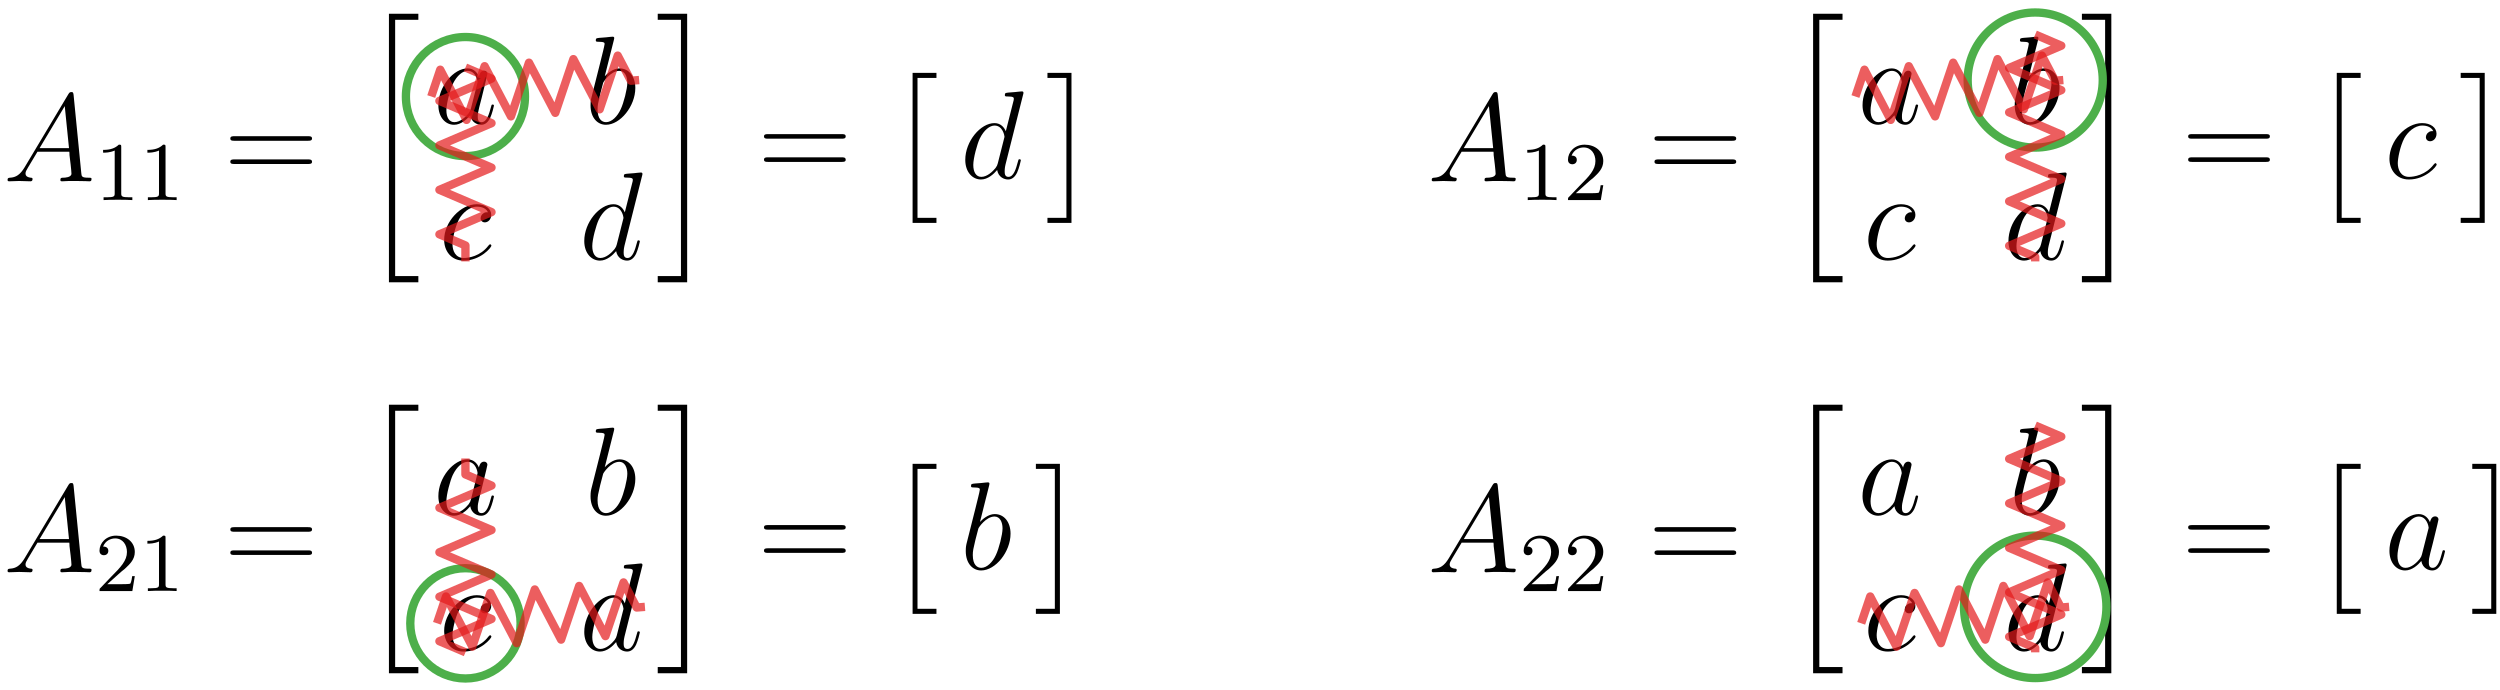 <?xml version="1.0" encoding="UTF-8"?>
<svg xmlns="http://www.w3.org/2000/svg" xmlns:xlink="http://www.w3.org/1999/xlink" width="239pt" height="66pt" viewBox="0 0 239 66" version="1.1">
<defs>
<g>
<symbol overflow="visible" id="glyph0-0">
<path style="stroke:none;" d=""/>
</symbol>
<symbol overflow="visible" id="glyph0-1">
<path style="stroke:none;" d="M 2.031 -1.328 C 1.609 -0.625 1.203 -0.375 0.641 -0.344 C 0.5 -0.328 0.406 -0.328 0.406 -0.125 C 0.406 -0.047 0.469 0 0.547 0 C 0.766 0 1.297 -0.031 1.516 -0.031 C 1.859 -0.031 2.25 0 2.578 0 C 2.656 0 2.797 0 2.797 -0.234 C 2.797 -0.328 2.703 -0.344 2.625 -0.344 C 2.359 -0.375 2.125 -0.469 2.125 -0.75 C 2.125 -0.922 2.203 -1.047 2.359 -1.312 L 3.266 -2.828 L 6.312 -2.828 C 6.328 -2.719 6.328 -2.625 6.328 -2.516 C 6.375 -2.203 6.516 -0.953 6.516 -0.734 C 6.516 -0.375 5.906 -0.344 5.719 -0.344 C 5.578 -0.344 5.453 -0.344 5.453 -0.125 C 5.453 0 5.562 0 5.625 0 C 5.828 0 6.078 -0.031 6.281 -0.031 L 6.953 -0.031 C 7.688 -0.031 8.219 0 8.219 0 C 8.312 0 8.438 0 8.438 -0.234 C 8.438 -0.344 8.328 -0.344 8.156 -0.344 C 7.5 -0.344 7.484 -0.453 7.453 -0.812 L 6.719 -8.266 C 6.688 -8.516 6.641 -8.531 6.516 -8.531 C 6.391 -8.531 6.328 -8.516 6.219 -8.328 Z M 3.469 -3.172 L 5.875 -7.188 L 6.281 -3.172 Z M 3.469 -3.172 "/>
</symbol>
<symbol overflow="visible" id="glyph0-2">
<path style="stroke:none;" d="M 3.594 -1.422 C 3.531 -1.219 3.531 -1.188 3.375 -0.969 C 3.109 -0.641 2.578 -0.125 2.016 -0.125 C 1.531 -0.125 1.25 -0.562 1.25 -1.266 C 1.25 -1.922 1.625 -3.266 1.859 -3.766 C 2.266 -4.609 2.828 -5.031 3.281 -5.031 C 4.078 -5.031 4.234 -4.047 4.234 -3.953 C 4.234 -3.938 4.203 -3.797 4.188 -3.766 Z M 4.359 -4.484 C 4.234 -4.797 3.906 -5.266 3.281 -5.266 C 1.938 -5.266 0.484 -3.531 0.484 -1.75 C 0.484 -0.578 1.172 0.125 1.984 0.125 C 2.641 0.125 3.203 -0.391 3.531 -0.781 C 3.656 -0.078 4.219 0.125 4.578 0.125 C 4.938 0.125 5.219 -0.094 5.438 -0.531 C 5.625 -0.938 5.797 -1.656 5.797 -1.703 C 5.797 -1.766 5.75 -1.812 5.672 -1.812 C 5.562 -1.812 5.562 -1.75 5.516 -1.578 C 5.328 -0.875 5.109 -0.125 4.609 -0.125 C 4.266 -0.125 4.25 -0.438 4.25 -0.672 C 4.25 -0.938 4.281 -1.078 4.391 -1.547 C 4.469 -1.844 4.531 -2.109 4.625 -2.453 C 5.062 -4.25 5.172 -4.672 5.172 -4.75 C 5.172 -4.906 5.047 -5.047 4.859 -5.047 C 4.484 -5.047 4.391 -4.625 4.359 -4.484 Z M 4.359 -4.484 "/>
</symbol>
<symbol overflow="visible" id="glyph0-3">
<path style="stroke:none;" d="M 2.766 -8 C 2.766 -8.047 2.797 -8.109 2.797 -8.172 C 2.797 -8.297 2.672 -8.297 2.656 -8.297 C 2.641 -8.297 2.219 -8.266 2 -8.234 C 1.797 -8.219 1.609 -8.203 1.406 -8.188 C 1.109 -8.156 1.031 -8.156 1.031 -7.938 C 1.031 -7.812 1.141 -7.812 1.266 -7.812 C 1.875 -7.812 1.875 -7.703 1.875 -7.594 C 1.875 -7.5 1.781 -7.156 1.734 -6.938 L 1.453 -5.797 C 1.328 -5.312 0.641 -2.609 0.594 -2.391 C 0.531 -2.094 0.531 -1.891 0.531 -1.734 C 0.531 -0.516 1.219 0.125 2 0.125 C 3.375 0.125 4.812 -1.656 4.812 -3.391 C 4.812 -4.5 4.203 -5.266 3.297 -5.266 C 2.672 -5.266 2.109 -4.75 1.891 -4.516 Z M 2.016 -0.125 C 1.625 -0.125 1.203 -0.406 1.203 -1.344 C 1.203 -1.734 1.25 -1.953 1.453 -2.797 C 1.5 -2.953 1.688 -3.719 1.734 -3.875 C 1.75 -3.969 2.469 -5.031 3.281 -5.031 C 3.797 -5.031 4.047 -4.5 4.047 -3.891 C 4.047 -3.312 3.703 -1.953 3.406 -1.344 C 3.109 -0.688 2.562 -0.125 2.016 -0.125 Z M 2.016 -0.125 "/>
</symbol>
<symbol overflow="visible" id="glyph0-4">
<path style="stroke:none;" d="M 4.672 -4.5 C 4.453 -4.5 4.344 -4.5 4.172 -4.344 C 4.094 -4.297 3.969 -4.109 3.969 -3.922 C 3.969 -3.688 4.141 -3.531 4.375 -3.531 C 4.656 -3.531 4.984 -3.781 4.984 -4.25 C 4.984 -4.828 4.438 -5.266 3.609 -5.266 C 2.047 -5.266 0.484 -3.562 0.484 -1.859 C 0.484 -0.828 1.125 0.125 2.344 0.125 C 3.969 0.125 5 -1.141 5 -1.297 C 5 -1.375 4.922 -1.438 4.875 -1.438 C 4.844 -1.438 4.828 -1.422 4.719 -1.312 C 3.953 -0.297 2.828 -0.125 2.359 -0.125 C 1.547 -0.125 1.281 -0.844 1.281 -1.438 C 1.281 -1.859 1.484 -3.016 1.906 -3.828 C 2.219 -4.391 2.875 -5.031 3.625 -5.031 C 3.781 -5.031 4.438 -5.016 4.672 -4.5 Z M 4.672 -4.5 "/>
</symbol>
<symbol overflow="visible" id="glyph0-5">
<path style="stroke:none;" d="M 6.016 -8 C 6.031 -8.047 6.047 -8.109 6.047 -8.172 C 6.047 -8.297 5.922 -8.297 5.906 -8.297 C 5.891 -8.297 5.312 -8.25 5.25 -8.234 C 5.047 -8.219 4.859 -8.203 4.656 -8.188 C 4.344 -8.156 4.266 -8.156 4.266 -7.938 C 4.266 -7.812 4.359 -7.812 4.531 -7.812 C 5.109 -7.812 5.125 -7.703 5.125 -7.594 C 5.125 -7.516 5.109 -7.422 5.094 -7.391 L 4.359 -4.484 C 4.234 -4.797 3.906 -5.266 3.281 -5.266 C 1.938 -5.266 0.484 -3.531 0.484 -1.75 C 0.484 -0.578 1.172 0.125 1.984 0.125 C 2.641 0.125 3.203 -0.391 3.531 -0.781 C 3.656 -0.078 4.219 0.125 4.578 0.125 C 4.938 0.125 5.219 -0.094 5.438 -0.531 C 5.625 -0.938 5.797 -1.656 5.797 -1.703 C 5.797 -1.766 5.75 -1.812 5.672 -1.812 C 5.562 -1.812 5.562 -1.75 5.516 -1.578 C 5.328 -0.875 5.109 -0.125 4.609 -0.125 C 4.266 -0.125 4.25 -0.438 4.25 -0.672 C 4.25 -0.719 4.25 -0.969 4.328 -1.297 Z M 3.594 -1.422 C 3.531 -1.219 3.531 -1.188 3.375 -0.969 C 3.109 -0.641 2.578 -0.125 2.016 -0.125 C 1.531 -0.125 1.25 -0.562 1.25 -1.266 C 1.25 -1.922 1.625 -3.266 1.859 -3.766 C 2.266 -4.609 2.828 -5.031 3.281 -5.031 C 4.078 -5.031 4.234 -4.047 4.234 -3.953 C 4.234 -3.938 4.203 -3.797 4.188 -3.766 Z M 3.594 -1.422 "/>
</symbol>
<symbol overflow="visible" id="glyph1-0">
<path style="stroke:none;" d=""/>
</symbol>
<symbol overflow="visible" id="glyph1-1">
<path style="stroke:none;" d="M 2.5 -5.078 C 2.5 -5.297 2.484 -5.297 2.266 -5.297 C 1.938 -4.984 1.516 -4.797 0.766 -4.797 L 0.766 -4.531 C 0.984 -4.531 1.406 -4.531 1.875 -4.734 L 1.875 -0.656 C 1.875 -0.359 1.844 -0.266 1.094 -0.266 L 0.812 -0.266 L 0.812 0 C 1.141 -0.031 1.828 -0.031 2.188 -0.031 C 2.547 -0.031 3.234 -0.031 3.562 0 L 3.562 -0.266 L 3.281 -0.266 C 2.531 -0.266 2.5 -0.359 2.5 -0.656 Z M 2.5 -5.078 "/>
</symbol>
<symbol overflow="visible" id="glyph1-2">
<path style="stroke:none;" d="M 2.25 -1.625 C 2.375 -1.75 2.703 -2.016 2.844 -2.125 C 3.328 -2.578 3.797 -3.016 3.797 -3.734 C 3.797 -4.688 3 -5.297 2.016 -5.297 C 1.047 -5.297 0.422 -4.578 0.422 -3.859 C 0.422 -3.469 0.734 -3.422 0.844 -3.422 C 1.016 -3.422 1.266 -3.531 1.266 -3.844 C 1.266 -4.25 0.859 -4.25 0.766 -4.25 C 1 -4.844 1.531 -5.031 1.922 -5.031 C 2.656 -5.031 3.047 -4.406 3.047 -3.734 C 3.047 -2.906 2.469 -2.297 1.516 -1.344 L 0.516 -0.297 C 0.422 -0.219 0.422 -0.203 0.422 0 L 3.562 0 L 3.797 -1.422 L 3.547 -1.422 C 3.531 -1.266 3.469 -0.875 3.375 -0.719 C 3.328 -0.656 2.719 -0.656 2.594 -0.656 L 1.172 -0.656 Z M 2.25 -1.625 "/>
</symbol>
<symbol overflow="visible" id="glyph2-0">
<path style="stroke:none;" d=""/>
</symbol>
<symbol overflow="visible" id="glyph2-1">
<path style="stroke:none;" d="M 8.062 -3.875 C 8.234 -3.875 8.453 -3.875 8.453 -4.094 C 8.453 -4.312 8.25 -4.312 8.062 -4.312 L 1.031 -4.312 C 0.859 -4.312 0.641 -4.312 0.641 -4.094 C 0.641 -3.875 0.844 -3.875 1.031 -3.875 Z M 8.062 -1.656 C 8.234 -1.656 8.453 -1.656 8.453 -1.859 C 8.453 -2.094 8.25 -2.094 8.062 -2.094 L 1.031 -2.094 C 0.859 -2.094 0.641 -2.094 0.641 -1.875 C 0.641 -1.656 0.844 -1.656 1.031 -1.656 Z M 8.062 -1.656 "/>
</symbol>
<symbol overflow="visible" id="glyph3-0">
<path style="stroke:none;" d=""/>
</symbol>
<symbol overflow="visible" id="glyph3-1">
<path style="stroke:none;" d="M 2.672 25.25 L 5.484 25.25 L 5.484 24.656 L 3.266 24.656 L 3.266 0.156 L 5.484 0.156 L 5.484 -0.422 L 2.672 -0.422 Z M 2.672 25.25 "/>
</symbol>
<symbol overflow="visible" id="glyph3-2">
<path style="stroke:none;" d="M 2.375 24.656 L 0.156 24.656 L 0.156 25.25 L 2.969 25.25 L 2.969 -0.422 L 0.156 -0.422 L 0.156 0.156 L 2.375 0.156 Z M 2.375 24.656 "/>
</symbol>
<symbol overflow="visible" id="glyph4-0">
<path style="stroke:none;" d=""/>
</symbol>
<symbol overflow="visible" id="glyph4-1">
<path style="stroke:none;" d="M 2.422 13.859 L 4.703 13.859 L 4.703 13.375 L 2.891 13.375 L 2.891 0 L 4.703 0 L 4.703 -0.484 L 2.422 -0.484 Z M 2.422 13.859 "/>
</symbol>
<symbol overflow="visible" id="glyph4-2">
<path style="stroke:none;" d="M 2.562 13.859 L 2.562 -0.484 L 0.266 -0.484 L 0.266 0 L 2.078 0 L 2.078 13.375 L 0.266 13.375 L 0.266 13.859 Z M 2.562 13.859 "/>
</symbol>
</g>
</defs>
<g id="surface1">
<g style="fill:rgb(0%,0%,0%);fill-opacity:1;">
  <use xlink:href="#glyph0-1" x="0.315" y="17.333"/>
</g>
<g style="fill:rgb(0%,0%,0%);fill-opacity:1;">
  <use xlink:href="#glyph1-1" x="9.09" y="19.127"/>
  <use xlink:href="#glyph1-1" x="13.325" y="19.127"/>
</g>
<g style="fill:rgb(0%,0%,0%);fill-opacity:1;">
  <use xlink:href="#glyph2-1" x="21.377" y="17.333"/>
</g>
<g style="fill:rgb(0%,0%,0%);fill-opacity:1;">
  <use xlink:href="#glyph0-2" x="41.424" y="11.804"/>
</g>
<g style="fill:rgb(0%,0%,0%);fill-opacity:1;">
  <use xlink:href="#glyph0-3" x="55.925" y="11.804"/>
</g>
<g style="fill:rgb(0%,0%,0%);fill-opacity:1;">
  <use xlink:href="#glyph0-4" x="41.977" y="24.789"/>
</g>
<g style="fill:rgb(0%,0%,0%);fill-opacity:1;">
  <use xlink:href="#glyph0-5" x="55.372" y="24.789"/>
</g>
<g style="fill:rgb(0%,0%,0%);fill-opacity:1;">
  <use xlink:href="#glyph3-1" x="34.51" y="1.737"/>
</g>
<g style="fill:rgb(0%,0%,0%);fill-opacity:1;">
  <use xlink:href="#glyph3-2" x="62.723" y="1.737"/>
</g>
<g style="fill:rgb(0%,0%,0%);fill-opacity:1;">
  <use xlink:href="#glyph2-1" x="72.396" y="17.134"/>
</g>
<g style="fill:rgb(0%,0%,0%);fill-opacity:1;">
  <use xlink:href="#glyph4-1" x="84.822" y="7.45"/>
</g>
<g style="fill:rgb(0%,0%,0%);fill-opacity:1;">
  <use xlink:href="#glyph0-5" x="91.796" y="17.034"/>
</g>
<g style="fill:rgb(0%,0%,0%);fill-opacity:1;">
  <use xlink:href="#glyph4-2" x="99.871" y="7.45"/>
</g>
<g style="fill:rgb(0%,0%,0%);fill-opacity:1;">
  <use xlink:href="#glyph0-1" x="136.466" y="17.333"/>
</g>
<g style="fill:rgb(0%,0%,0%);fill-opacity:1;">
  <use xlink:href="#glyph1-1" x="145.241" y="19.127"/>
  <use xlink:href="#glyph1-2" x="149.476" y="19.127"/>
</g>
<g style="fill:rgb(0%,0%,0%);fill-opacity:1;">
  <use xlink:href="#glyph2-1" x="157.528" y="17.333"/>
</g>
<g style="fill:rgb(0%,0%,0%);fill-opacity:1;">
  <use xlink:href="#glyph0-2" x="177.575" y="11.804"/>
</g>
<g style="fill:rgb(0%,0%,0%);fill-opacity:1;">
  <use xlink:href="#glyph0-3" x="192.076" y="11.804"/>
</g>
<g style="fill:rgb(0%,0%,0%);fill-opacity:1;">
  <use xlink:href="#glyph0-4" x="178.128" y="24.789"/>
</g>
<g style="fill:rgb(0%,0%,0%);fill-opacity:1;">
  <use xlink:href="#glyph0-5" x="191.523" y="24.789"/>
</g>
<g style="fill:rgb(0%,0%,0%);fill-opacity:1;">
  <use xlink:href="#glyph3-1" x="170.661" y="1.737"/>
</g>
<g style="fill:rgb(0%,0%,0%);fill-opacity:1;">
  <use xlink:href="#glyph3-2" x="198.874" y="1.737"/>
</g>
<g style="fill:rgb(0%,0%,0%);fill-opacity:1;">
  <use xlink:href="#glyph2-1" x="208.547" y="17.134"/>
</g>
<g style="fill:rgb(0%,0%,0%);fill-opacity:1;">
  <use xlink:href="#glyph4-1" x="220.973" y="7.45"/>
</g>
<g style="fill:rgb(0%,0%,0%);fill-opacity:1;">
  <use xlink:href="#glyph0-4" x="227.947" y="17.034"/>
</g>
<g style="fill:rgb(0%,0%,0%);fill-opacity:1;">
  <use xlink:href="#glyph4-2" x="234.977" y="7.45"/>
</g>
<g style="fill:rgb(0%,0%,0%);fill-opacity:1;">
  <use xlink:href="#glyph0-2" x="41.424" y="49.18"/>
</g>
<g style="fill:rgb(0%,0%,0%);fill-opacity:1;">
  <use xlink:href="#glyph0-3" x="55.925" y="49.18"/>
</g>
<g style="fill:rgb(0%,0%,0%);fill-opacity:1;">
  <use xlink:href="#glyph0-4" x="41.977" y="62.165"/>
</g>
<g style="fill:rgb(0%,0%,0%);fill-opacity:1;">
  <use xlink:href="#glyph0-5" x="55.372" y="62.165"/>
</g>
<g style="fill:rgb(0%,0%,0%);fill-opacity:1;">
  <use xlink:href="#glyph3-1" x="34.51" y="39.113"/>
</g>
<g style="fill:rgb(0%,0%,0%);fill-opacity:1;">
  <use xlink:href="#glyph3-2" x="62.723" y="39.113"/>
</g>
<g style="fill:rgb(0%,0%,0%);fill-opacity:1;">
  <use xlink:href="#glyph0-1" x="0.315" y="54.709"/>
</g>
<g style="fill:rgb(0%,0%,0%);fill-opacity:1;">
  <use xlink:href="#glyph1-2" x="9.09" y="56.503"/>
  <use xlink:href="#glyph1-1" x="13.325" y="56.503"/>
</g>
<g style="fill:rgb(0%,0%,0%);fill-opacity:1;">
  <use xlink:href="#glyph2-1" x="21.378" y="54.709"/>
</g>
<g style="fill:rgb(0%,0%,0%);fill-opacity:1;">
  <use xlink:href="#glyph2-1" x="72.396" y="54.51"/>
</g>
<g style="fill:rgb(0%,0%,0%);fill-opacity:1;">
  <use xlink:href="#glyph4-1" x="84.822" y="44.826"/>
</g>
<g style="fill:rgb(0%,0%,0%);fill-opacity:1;">
  <use xlink:href="#glyph0-3" x="91.796" y="54.411"/>
</g>
<g style="fill:rgb(0%,0%,0%);fill-opacity:1;">
  <use xlink:href="#glyph4-2" x="98.765" y="44.826"/>
</g>
<g style="fill:rgb(0%,0%,0%);fill-opacity:1;">
  <use xlink:href="#glyph0-2" x="177.575" y="49.18"/>
</g>
<g style="fill:rgb(0%,0%,0%);fill-opacity:1;">
  <use xlink:href="#glyph0-3" x="192.076" y="49.18"/>
</g>
<g style="fill:rgb(0%,0%,0%);fill-opacity:1;">
  <use xlink:href="#glyph0-4" x="178.128" y="62.165"/>
</g>
<g style="fill:rgb(0%,0%,0%);fill-opacity:1;">
  <use xlink:href="#glyph0-5" x="191.523" y="62.165"/>
</g>
<g style="fill:rgb(0%,0%,0%);fill-opacity:1;">
  <use xlink:href="#glyph3-1" x="170.661" y="39.113"/>
</g>
<g style="fill:rgb(0%,0%,0%);fill-opacity:1;">
  <use xlink:href="#glyph3-2" x="198.874" y="39.113"/>
</g>
<g style="fill:rgb(0%,0%,0%);fill-opacity:1;">
  <use xlink:href="#glyph0-1" x="136.466" y="54.709"/>
</g>
<g style="fill:rgb(0%,0%,0%);fill-opacity:1;">
  <use xlink:href="#glyph1-2" x="145.241" y="56.503"/>
  <use xlink:href="#glyph1-2" x="149.476" y="56.503"/>
</g>
<g style="fill:rgb(0%,0%,0%);fill-opacity:1;">
  <use xlink:href="#glyph2-1" x="157.529" y="54.709"/>
</g>
<g style="fill:rgb(0%,0%,0%);fill-opacity:1;">
  <use xlink:href="#glyph2-1" x="208.547" y="54.51"/>
</g>
<g style="fill:rgb(0%,0%,0%);fill-opacity:1;">
  <use xlink:href="#glyph4-1" x="220.973" y="44.826"/>
</g>
<g style="fill:rgb(0%,0%,0%);fill-opacity:1;">
  <use xlink:href="#glyph0-2" x="227.947" y="54.411"/>
</g>
<g style="fill:rgb(0%,0%,0%);fill-opacity:1;">
  <use xlink:href="#glyph4-2" x="236.084" y="44.826"/>
</g>
<path style="fill:none;stroke-width:0.797;stroke-linecap:butt;stroke-linejoin:round;stroke:rgb(30.199%,68.629%,29.019%);stroke-opacity:1;stroke-miterlimit:10;" d="M 8.963 4.915 C 8.963 8.059 6.416 10.606 3.271 10.606 C 0.13 10.606 -2.42 8.059 -2.42 4.915 C -2.42 1.774 0.13 -0.777 3.271 -0.777 C 6.416 -0.777 8.963 1.774 8.963 4.915 Z M 8.963 4.915 " transform="matrix(1,0,0,-1,41.225,14.145)"/>
<path style="fill:none;stroke-width:0.797;stroke-linecap:butt;stroke-linejoin:round;stroke:rgb(89.409%,10.199%,10.979%);stroke-opacity:0.7;stroke-miterlimit:10;" d="M 0.002 4.915 L 0.861 7.481 L 3.377 2.684 L 5.103 7.817 L 7.619 3.02 L 9.345 8.153 L 11.861 3.356 L 13.588 8.493 L 16.103 3.696 L 17.83 8.829 L 19.087 6.43 L 19.877 6.493 " transform="matrix(1,0,0,-1,41.225,14.145)"/>
<path style="fill:none;stroke-width:0.797;stroke-linecap:butt;stroke-linejoin:round;stroke:rgb(89.409%,10.199%,10.979%);stroke-opacity:0.7;stroke-miterlimit:10;" d="M 3.271 7.688 L 5.763 6.625 L 0.783 4.5 L 5.763 2.372 L 0.783 0.247 L 5.763 -1.878 L 0.783 -4.003 L 5.763 -6.132 L 0.783 -8.257 L 3.271 -9.32 L 3.271 -10.843 " transform="matrix(1,0,0,-1,41.225,14.145)"/>
<path style="fill:none;stroke-width:0.797;stroke-linecap:butt;stroke-linejoin:round;stroke:rgb(30.199%,68.629%,29.019%);stroke-opacity:1;stroke-miterlimit:10;" d="M 159.798 6.493 C 159.798 10.059 156.908 12.95 153.341 12.95 C 149.775 12.95 146.884 10.059 146.884 6.493 C 146.884 2.926 149.775 0.036 153.341 0.036 C 156.908 0.036 159.798 2.926 159.798 6.493 Z M 159.798 6.493 " transform="matrix(1,0,0,-1,41.225,14.145)"/>
<path style="fill:none;stroke-width:0.797;stroke-linecap:butt;stroke-linejoin:round;stroke:rgb(89.409%,10.199%,10.979%);stroke-opacity:0.7;stroke-miterlimit:10;" d="M 136.154 4.915 L 137.017 7.481 L 139.529 2.684 L 141.255 7.817 L 143.771 3.02 L 145.498 8.153 L 148.013 3.356 L 149.74 8.493 L 152.255 3.696 L 153.982 8.829 L 155.24 6.43 L 156.029 6.493 " transform="matrix(1,0,0,-1,41.225,14.145)"/>
<path style="fill:none;stroke-width:0.797;stroke-linecap:butt;stroke-linejoin:round;stroke:rgb(89.409%,10.199%,10.979%);stroke-opacity:0.7;stroke-miterlimit:10;" d="M 153.341 10.844 L 155.834 9.778 L 150.849 7.653 L 155.834 5.528 L 150.849 3.403 L 155.834 1.274 L 150.849 -0.851 L 155.834 -2.976 L 150.849 -5.101 L 155.834 -7.23 L 150.849 -9.355 L 153.341 -10.418 L 153.341 -10.843 " transform="matrix(1,0,0,-1,41.225,14.145)"/>
<path style="fill:none;stroke-width:0.797;stroke-linecap:butt;stroke-linejoin:round;stroke:rgb(30.199%,68.629%,29.019%);stroke-opacity:1;stroke-miterlimit:10;" d="M 8.545 -45.445 C 8.545 -42.535 6.185 -40.175 3.271 -40.175 C 0.361 -40.175 -2.002 -42.535 -2.002 -45.445 C -2.002 -48.359 0.361 -50.718 3.271 -50.718 C 6.185 -50.718 8.545 -48.359 8.545 -45.445 Z M 8.545 -45.445 " transform="matrix(1,0,0,-1,41.225,14.145)"/>
<path style="fill:none;stroke-width:0.797;stroke-linecap:butt;stroke-linejoin:round;stroke:rgb(89.409%,10.199%,10.979%);stroke-opacity:0.7;stroke-miterlimit:10;" d="M 0.552 -45.445 L 1.416 -42.878 L 3.931 -47.675 L 5.658 -42.542 L 8.173 -47.339 L 9.9 -42.207 L 12.416 -47.003 L 14.142 -41.871 L 16.654 -46.667 L 18.384 -41.535 L 19.642 -43.933 L 20.431 -43.871 " transform="matrix(1,0,0,-1,41.225,14.145)"/>
<path style="fill:none;stroke-width:0.797;stroke-linecap:butt;stroke-linejoin:round;stroke:rgb(89.409%,10.199%,10.979%);stroke-opacity:0.7;stroke-miterlimit:10;" d="M 3.271 -48.218 L 0.783 -47.156 L 5.763 -45.031 L 0.783 -42.906 L 5.763 -40.777 L 0.783 -38.652 L 5.763 -36.527 L 0.783 -34.402 L 5.763 -32.273 L 3.271 -31.21 L 3.271 -29.687 " transform="matrix(1,0,0,-1,41.225,14.145)"/>
<path style="fill:none;stroke-width:0.797;stroke-linecap:butt;stroke-linejoin:round;stroke:rgb(30.199%,68.629%,29.019%);stroke-opacity:1;stroke-miterlimit:10;" d="M 160.15 -43.871 C 160.15 -40.109 157.103 -37.058 153.341 -37.058 C 149.58 -37.058 146.533 -40.109 146.533 -43.871 C 146.533 -47.628 149.58 -50.679 153.341 -50.679 C 157.103 -50.679 160.15 -47.628 160.15 -43.871 Z M 160.15 -43.871 " transform="matrix(1,0,0,-1,41.225,14.145)"/>
<path style="fill:none;stroke-width:0.797;stroke-linecap:butt;stroke-linejoin:round;stroke:rgb(89.409%,10.199%,10.979%);stroke-opacity:0.7;stroke-miterlimit:10;" d="M 136.705 -45.445 L 137.568 -42.878 L 140.084 -47.675 L 141.81 -42.542 L 144.326 -47.339 L 146.052 -42.207 L 148.568 -47.003 L 150.295 -41.871 L 152.81 -46.667 L 154.537 -41.535 L 155.795 -43.933 L 156.584 -43.871 " transform="matrix(1,0,0,-1,41.225,14.145)"/>
<path style="fill:none;stroke-width:0.797;stroke-linecap:butt;stroke-linejoin:round;stroke:rgb(89.409%,10.199%,10.979%);stroke-opacity:0.7;stroke-miterlimit:10;" d="M 153.341 -26.535 L 155.834 -27.597 L 150.849 -29.722 L 155.834 -31.847 L 150.849 -33.976 L 155.834 -36.101 L 150.849 -38.226 L 155.834 -40.351 L 150.849 -42.48 L 155.834 -44.605 L 150.849 -46.73 L 153.341 -47.792 L 153.341 -48.218 " transform="matrix(1,0,0,-1,41.225,14.145)"/>
</g>
</svg>
